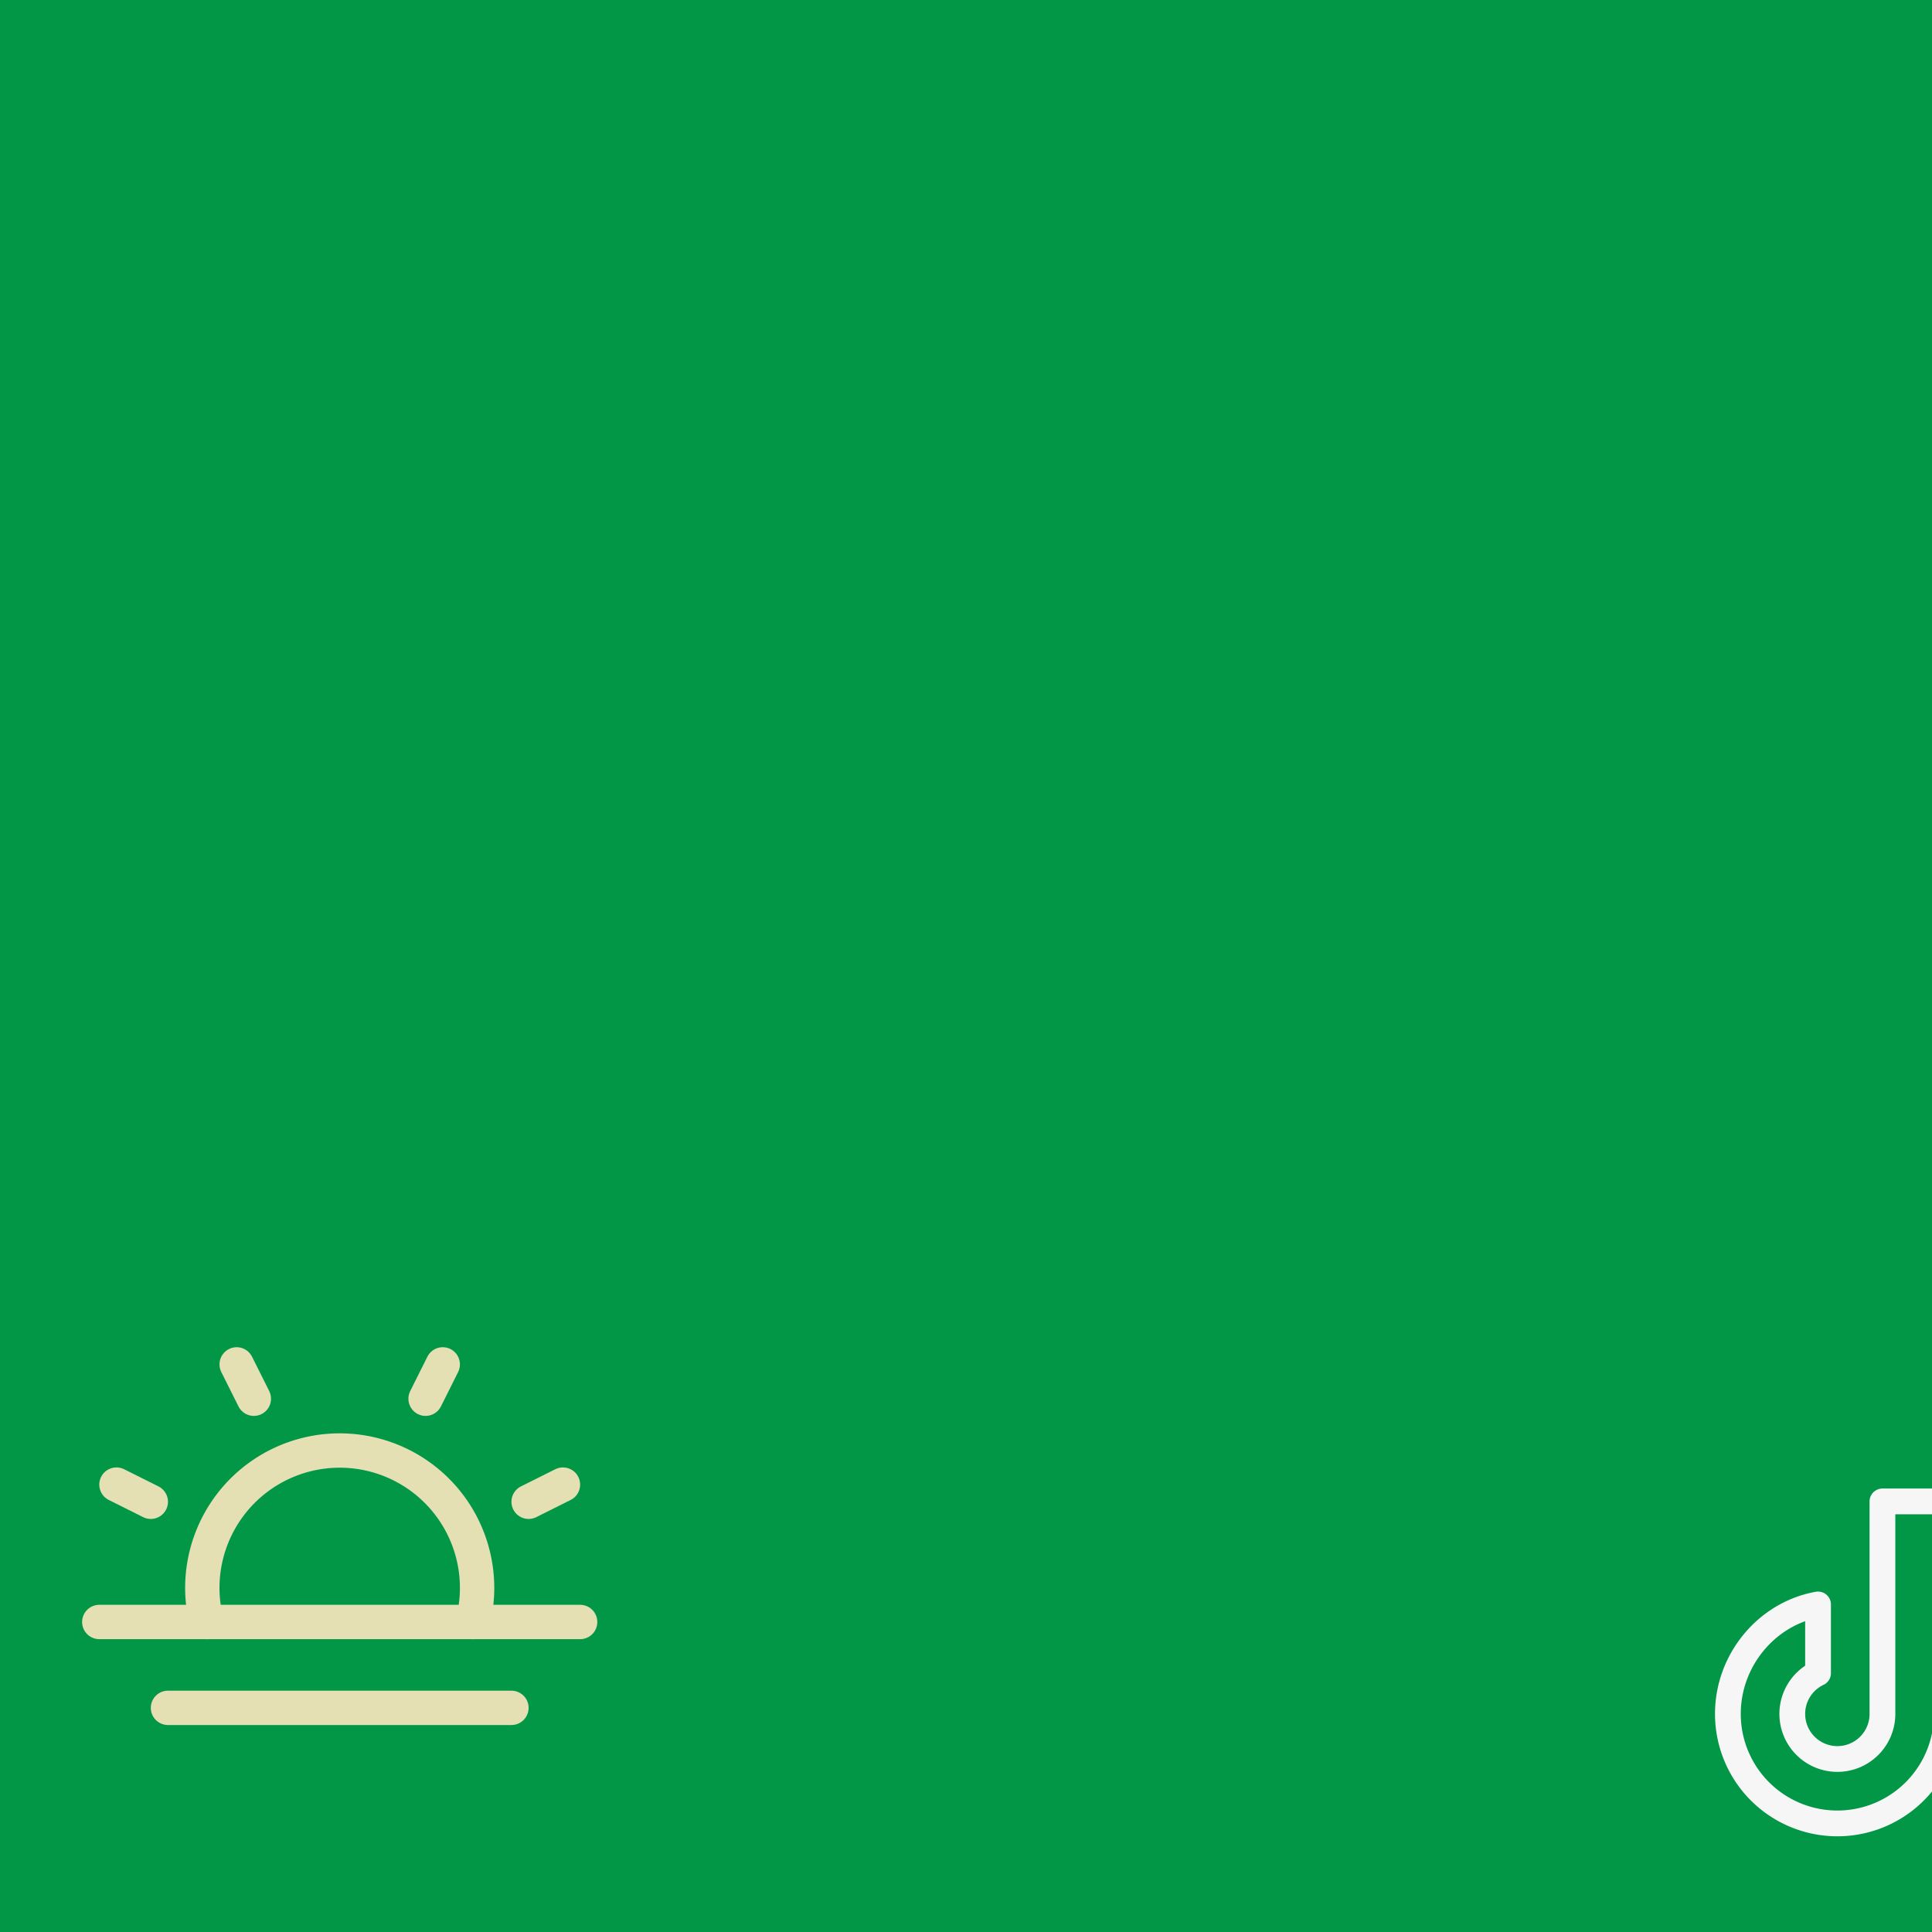 <svg xmlns="http://www.w3.org/2000/svg" width="1080" height="1080" viewBox="0 0 1080 1080">
	<rect x="0" y="0" width="100%" height="100%" fill="#019747" />
	<g transform="matrix(0.9 0 0 0.9 937.1 817.7)">
		<g>
			<path d="M168,102a95.55,95.55,0,0,0,56,18V80a56,56,0,0,1-56-56H128V156a28,28,0,1,1-40-25.31V88c-31.83,5.67-56,34.54-56,68a68,68,0,0,0,136,0Z" fill="none" stroke="#f7f6f6" stroke-linecap="round" stroke-linejoin="round" stroke-width="16" />
		</g>
	</g>
	<g transform="matrix(1.2 0 0 1.2 36.3 714.7)">
		<g>
			<line x1="240" y1="160" x2="16" y2="160" fill="none" stroke="#e5e0b3" stroke-linecap="round" stroke-linejoin="round" stroke-width="16" />
			<line x1="208" y1="200" x2="48" y2="200" fill="none" stroke="#e5e0b3" stroke-linecap="round" stroke-linejoin="round" stroke-width="16" />
			<path d="M66,160a64,64,0,1,1,124,0" fill="none" stroke="#e5e0b3" stroke-linecap="round" stroke-linejoin="round" stroke-width="16" />
			<line x1="80" y1="40" x2="88" y2="56" fill="none" stroke="#e5e0b3" stroke-linecap="round" stroke-linejoin="round" stroke-width="16" />
			<line x1="24" y1="96" x2="40" y2="104" fill="none" stroke="#e5e0b3" stroke-linecap="round" stroke-linejoin="round" stroke-width="16" />
			<line x1="232" y1="96" x2="216" y2="104" fill="none" stroke="#e5e0b3" stroke-linecap="round" stroke-linejoin="round" stroke-width="16" />
			<line x1="176" y1="40" x2="168" y2="56" fill="none" stroke="#e5e0b3" stroke-linecap="round" stroke-linejoin="round" stroke-width="16" />
		</g>
	</g>
</svg>